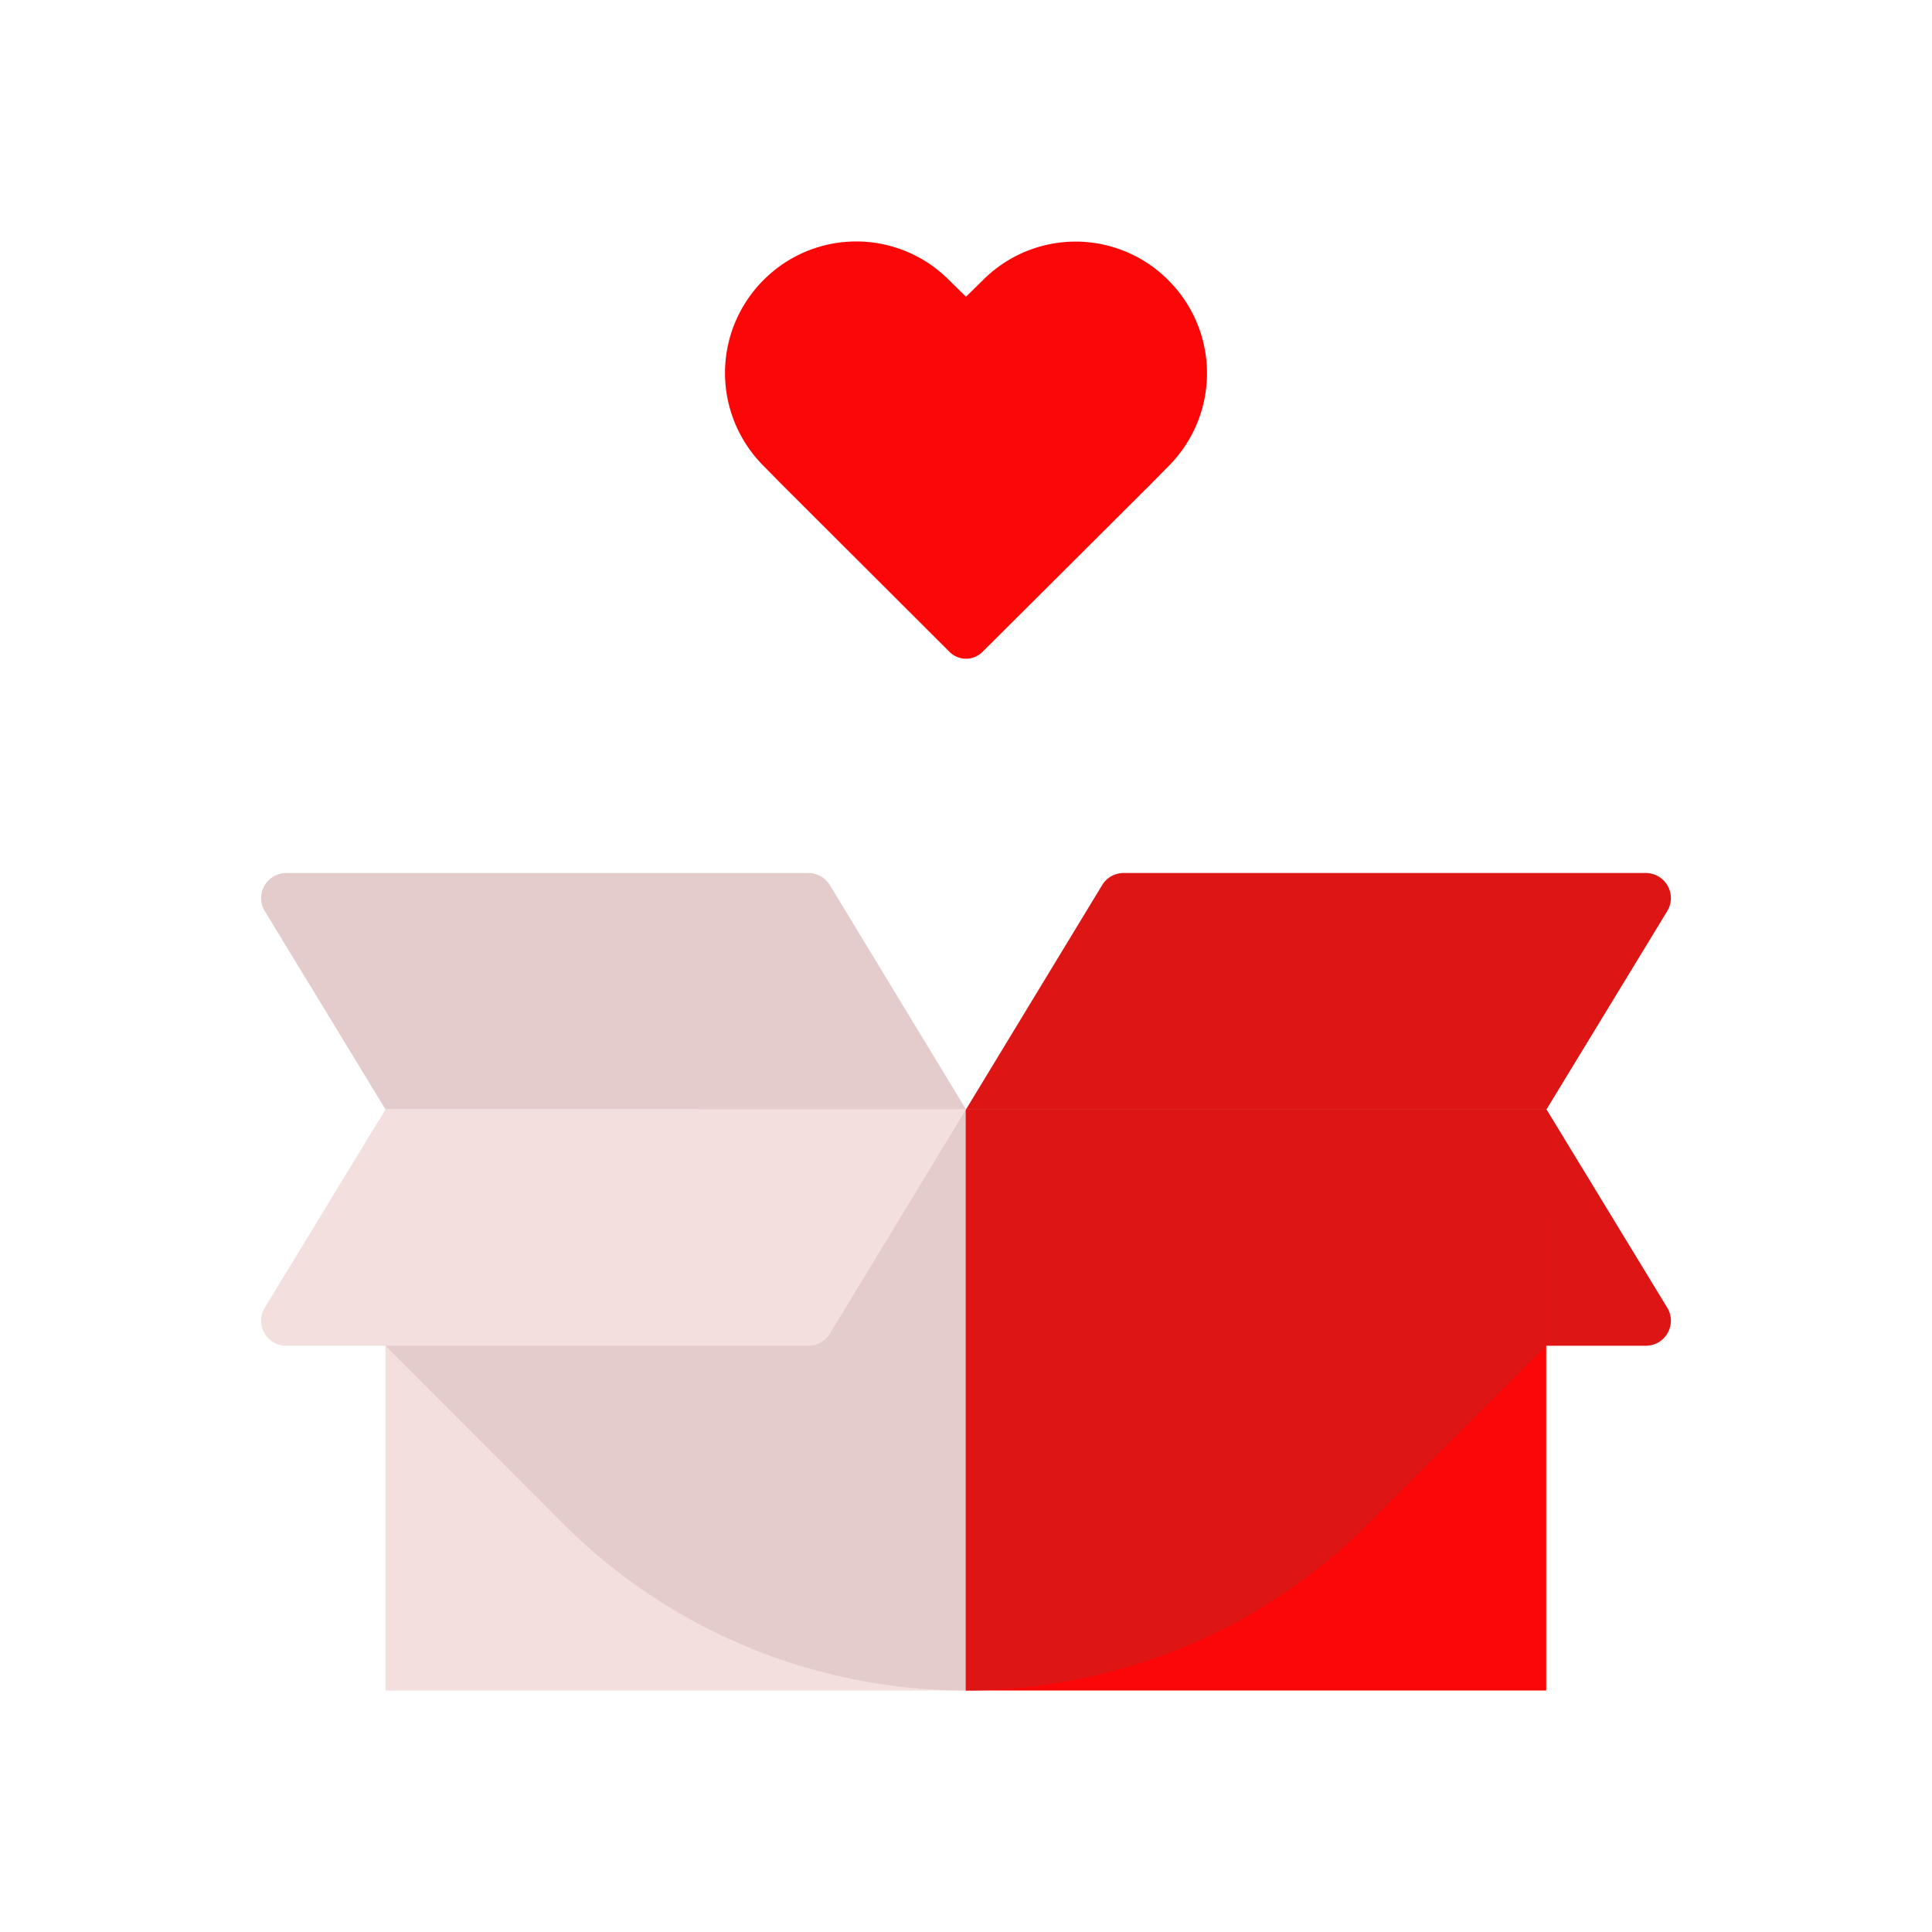<svg id="Layer_1" data-name="Layer 1" xmlns="http://www.w3.org/2000/svg" viewBox="0 0 64 64"><defs><style>.cls-1{fill:#FC0707;}.cls-2{fill:#DD1515;}.cls-3{fill:#F4DFDF;}.cls-4{fill:#e5cccc;}</style></defs><title>commerce, ecommerce, shopping, favourite, heart, unbox, box</title><path class="cls-1" d="M32.56,9.28,32,9.83l-.56-.55a4.33,4.33,0,0,0-6.15,0h0a4.35,4.35,0,0,0,0,6.15l.55.56h0l5.61,5.6a.77.77,0,0,0,1.1,0L38.16,16l.55-.56a4.35,4.35,0,0,0,0-6.15h0A4.33,4.33,0,0,0,32.56,9.28Z"/><path class="cls-2" d="M54.51,44.58H36.76L32,36.75H51.23l4,6.57A.83.83,0,0,1,54.51,44.58Z"/><rect class="cls-3" x="12.77" y="36.75" width="19.23" height="19.25"/><path class="cls-4" d="M12.77,40.38v4.2l5.89,5.9A18.88,18.88,0,0,0,32,56h0V36.75H23.16Z"/><rect class="cls-1" x="31.99" y="36.75" width="19.23" height="19.25"/><path class="cls-2" d="M51.22,40.38v4.2l-5.89,5.9A18.9,18.9,0,0,1,32,56h0V36.75H51.23Z"/><path class="cls-4" d="M32,36.75H12.77l-4-6.57a.83.83,0,0,1,.71-1.26H26.78a.83.83,0,0,1,.71.4Z"/><path class="cls-3" d="M9.49,44.58H26.78a.83.83,0,0,0,.71-.4L32,36.75H12.77l-4,6.57A.83.83,0,0,0,9.49,44.58Z"/><path class="cls-2" d="M32,36.75H51.23l4-6.57a.83.83,0,0,0-.71-1.26H37.22a.83.83,0,0,0-.71.4Z"/></svg>